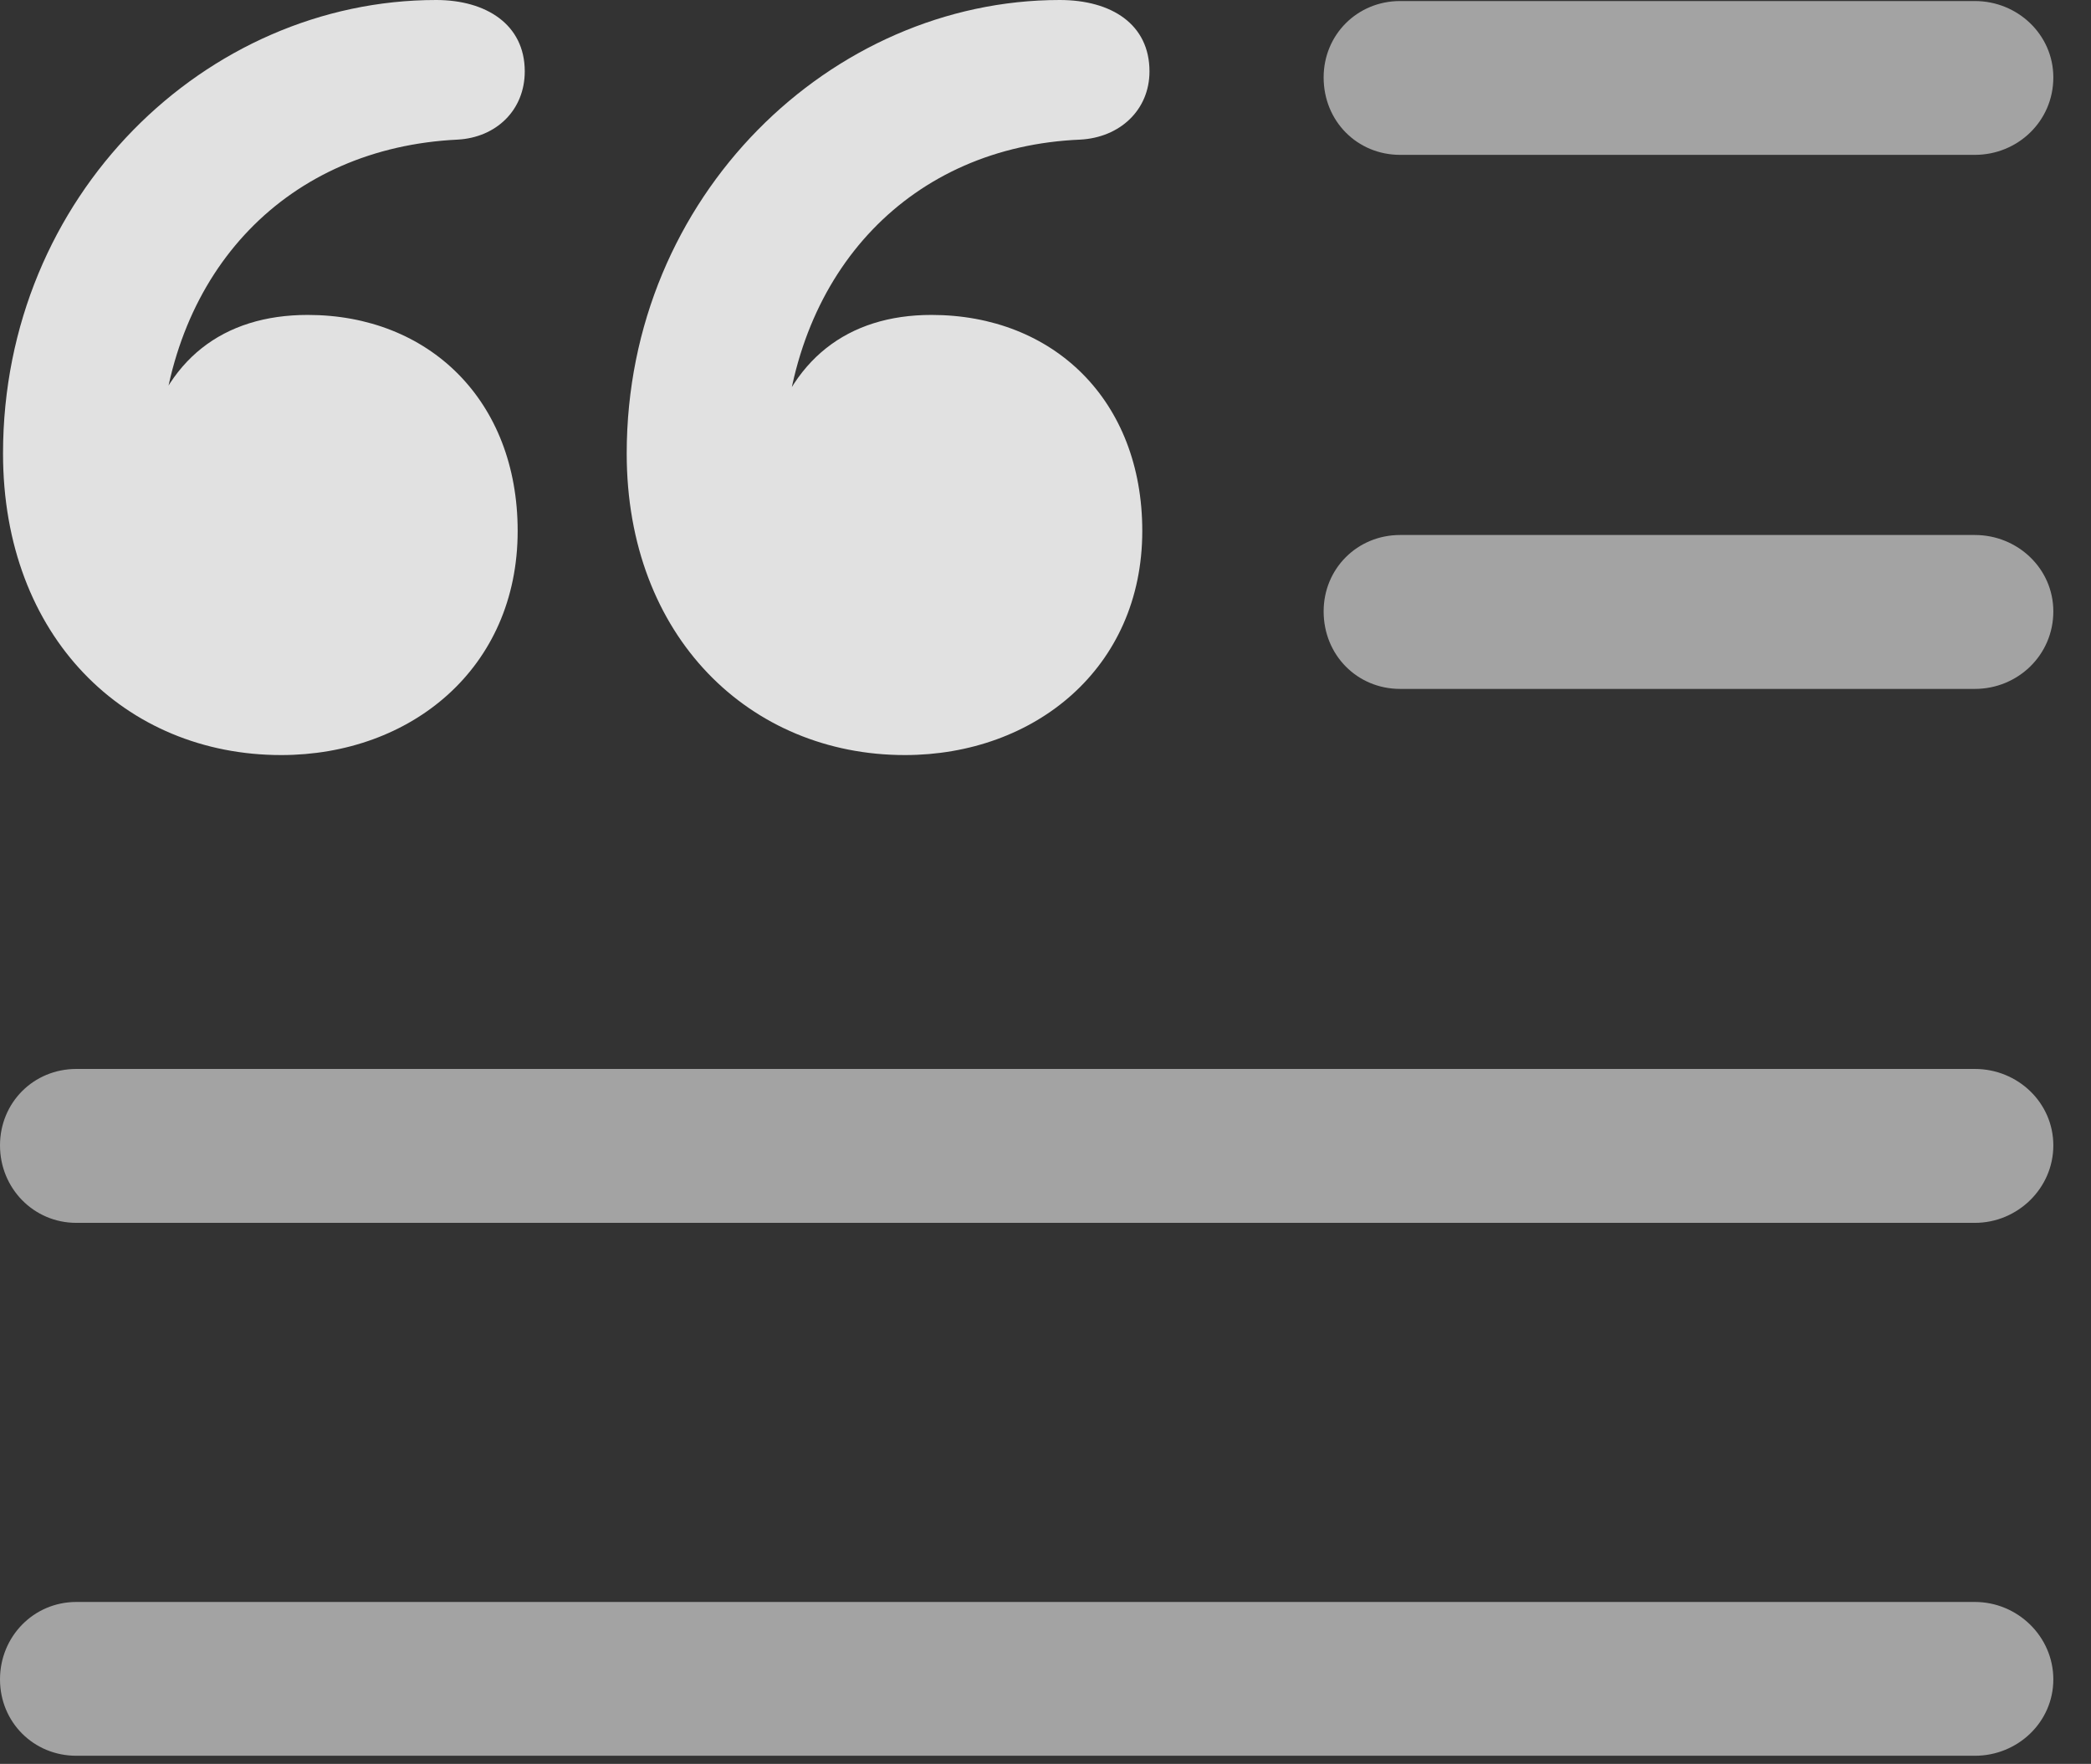 <?xml version="1.0" encoding="UTF-8"?>
<!--Generator: Apple Native CoreSVG 232.5-->
<!DOCTYPE svg
PUBLIC "-//W3C//DTD SVG 1.1//EN"
       "http://www.w3.org/Graphics/SVG/1.1/DTD/svg11.dtd">
<svg version="1.1" xmlns="http://www.w3.org/2000/svg" xmlns:xlink="http://www.w3.org/1999/xlink" width="20.039" height="16.904">
 <rect width="100%" height="100%" fill="#333333" stroke="none"/>
 <g>
  <rect height="16.904" opacity="0" width="20.039" x="0" y="0"/>
  <path d="M13.418 1.484L18.926 1.484C19.336 1.484 19.678 1.162 19.678 0.742C19.678 0.332 19.336 0.01 18.926 0.01L13.418 0.01C13.008 0.01 12.685 0.332 12.685 0.742C12.685 1.162 13.008 1.484 13.418 1.484ZM13.418 6.602L18.926 6.602C19.336 6.602 19.678 6.279 19.678 5.859C19.678 5.449 19.336 5.127 18.926 5.127L13.418 5.127C13.008 5.127 12.685 5.449 12.685 5.859C12.685 6.279 13.008 6.602 13.418 6.602ZM0.732 11.719L18.926 11.719C19.336 11.719 19.678 11.387 19.678 10.977C19.678 10.566 19.336 10.244 18.926 10.244L0.732 10.244C0.322 10.244 0 10.566 0 10.977C0 11.387 0.322 11.719 0.732 11.719ZM0.732 16.826L18.926 16.826C19.336 16.826 19.678 16.504 19.678 16.094C19.678 15.684 19.336 15.352 18.926 15.352L0.732 15.352C0.322 15.352 0 15.684 0 16.094C0 16.504 0.322 16.826 0.732 16.826Z" fill="#ffffff" fill-opacity="0.55"/>
  <path d="M2.695 7.236C3.936 7.236 4.961 6.406 4.961 5.088C4.961 3.838 4.111 3.018 2.949 3.018C2.139 3.018 1.572 3.447 1.377 4.287L1.533 4.307C1.631 2.578 2.764 1.416 4.385 1.338C4.756 1.318 5.029 1.055 5.029 0.684C5.029 0.234 4.658 0 4.18 0C1.973 0 0.029 1.875 0.029 4.346C0.029 6.104 1.201 7.236 2.695 7.236ZM8.672 7.236C9.912 7.236 10.947 6.406 10.947 5.088C10.947 3.838 10.098 3.018 8.926 3.018C8.125 3.018 7.559 3.447 7.354 4.287L7.51 4.307C7.607 2.578 8.74 1.406 10.352 1.338C10.732 1.318 11.016 1.055 11.016 0.684C11.016 0.234 10.654 0 10.156 0C7.969 0 6.006 1.875 6.006 4.346C6.006 6.104 7.188 7.236 8.672 7.236Z" fill="#ffffff" fill-opacity="0.85"/>
 </g>
</svg>

